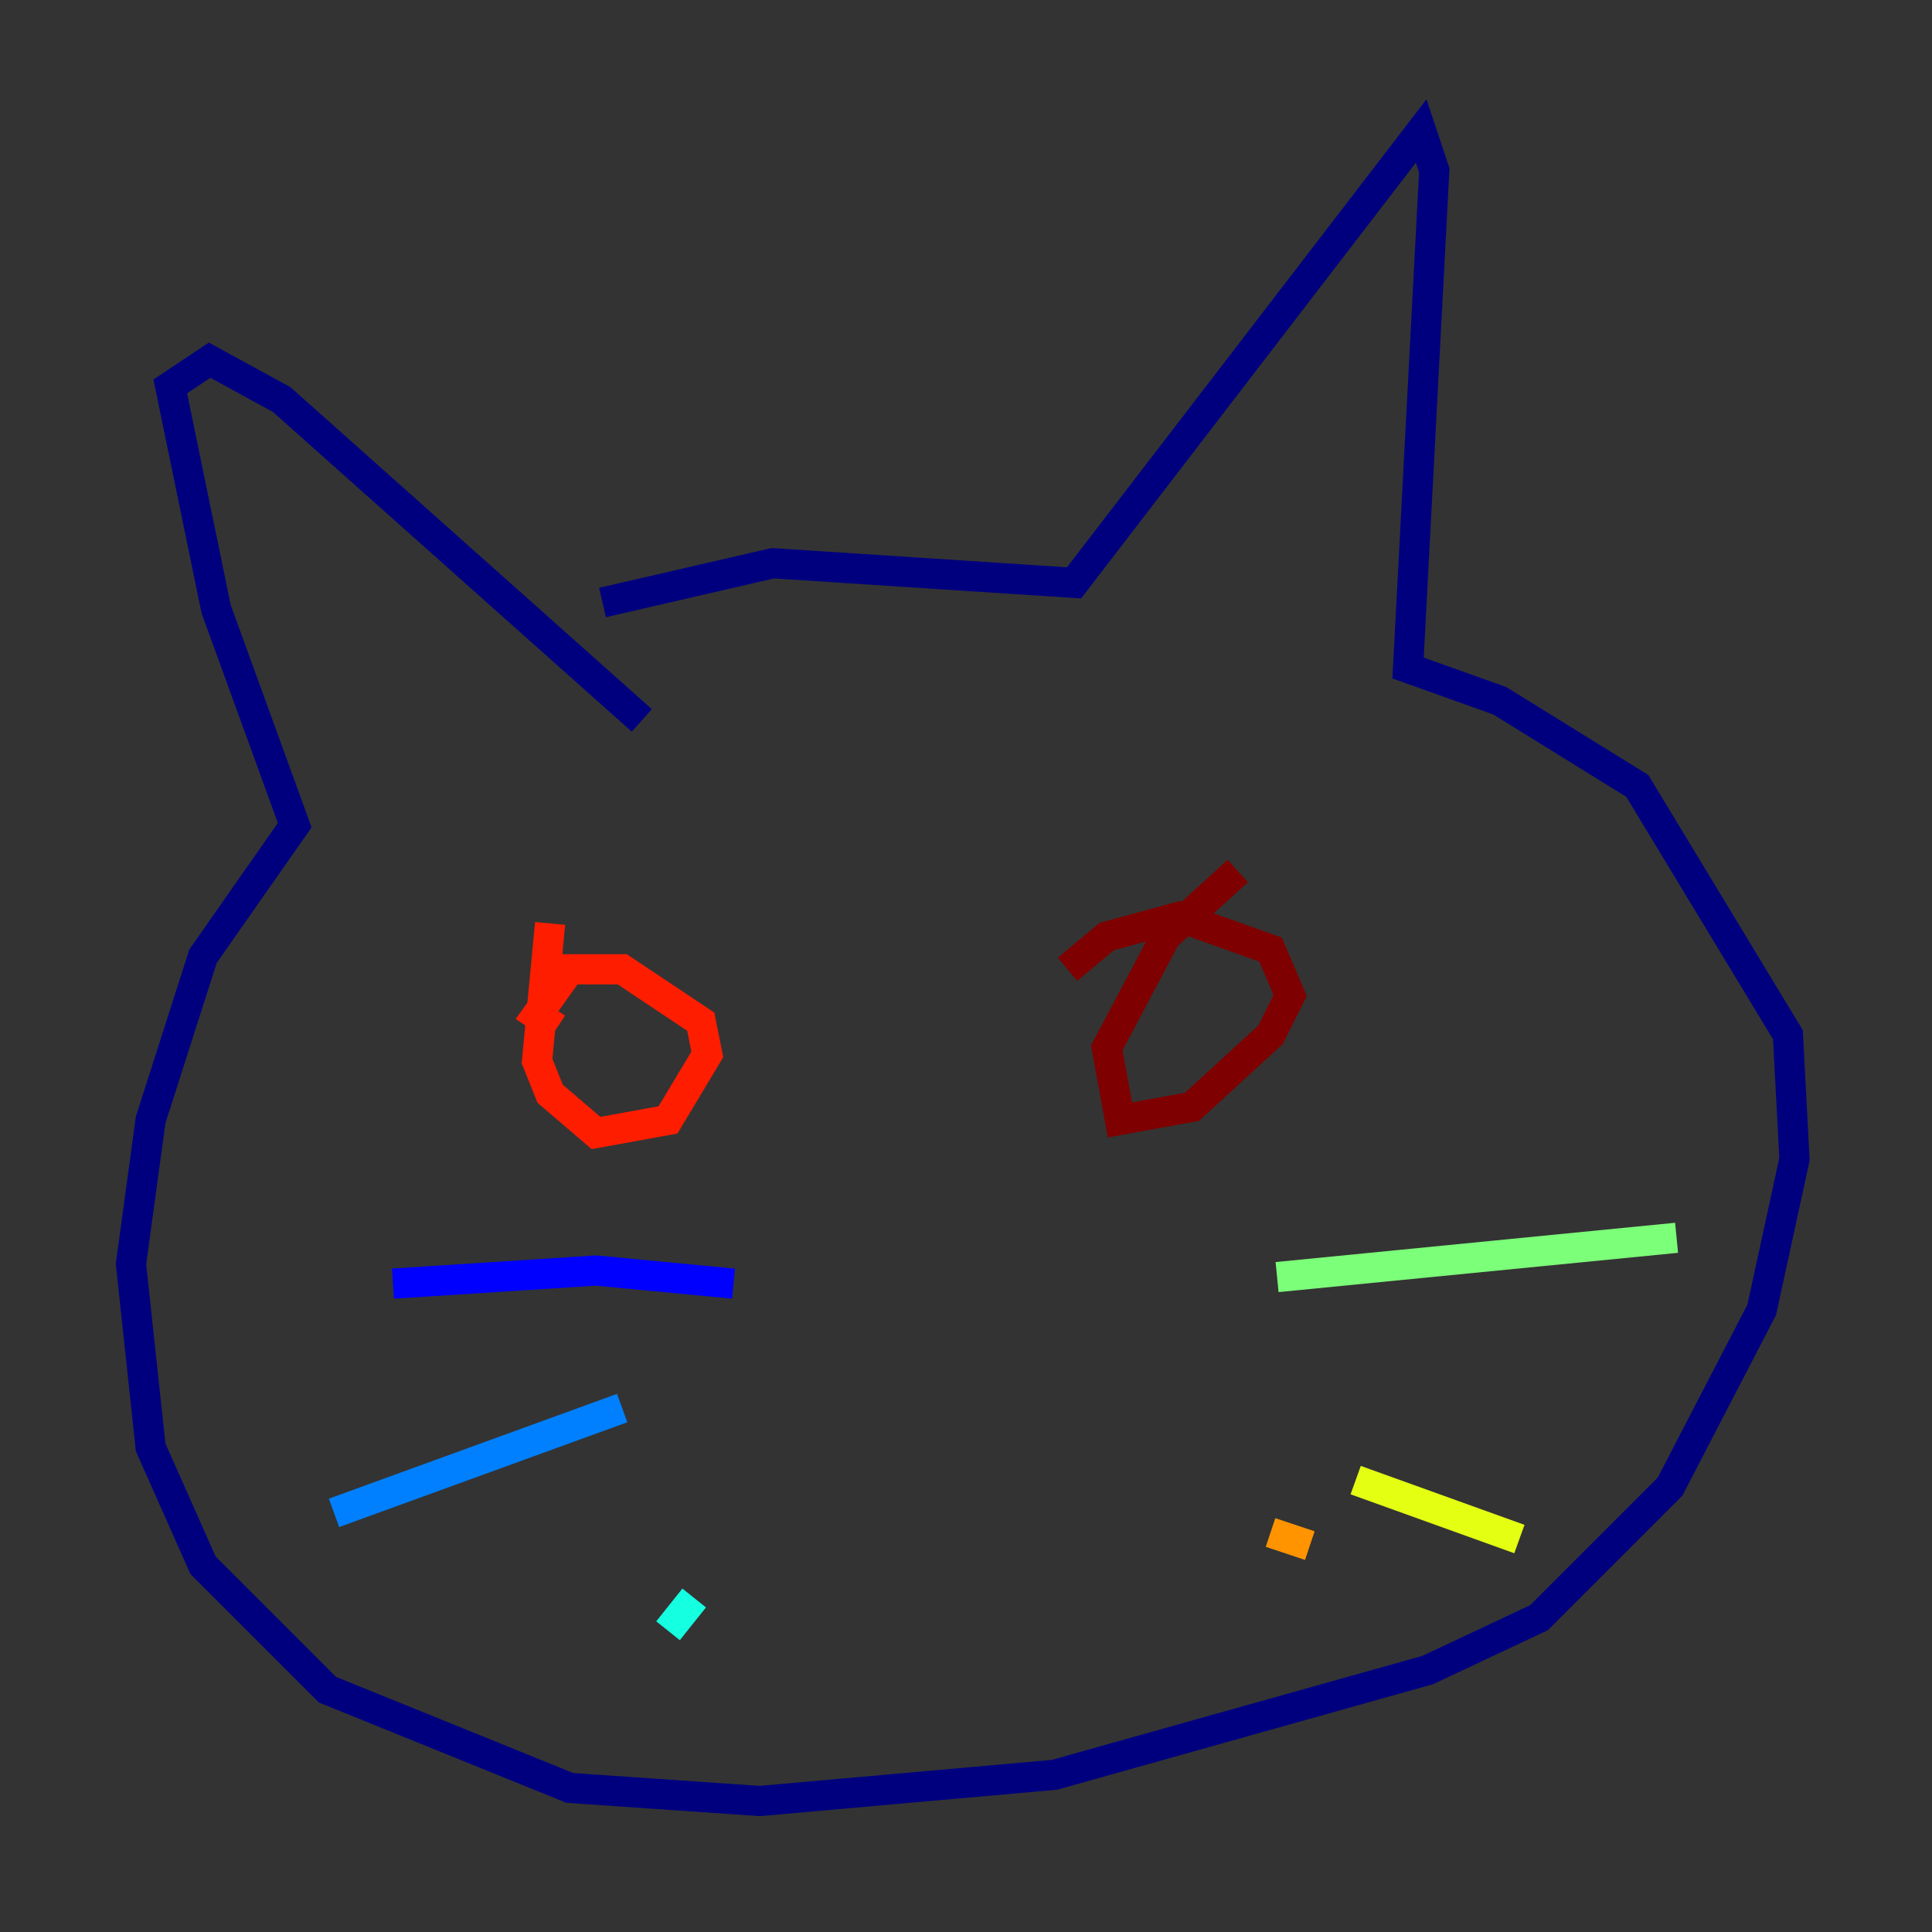 <?xml version="1.0" encoding="utf-8" ?>
<svg baseProfile="tiny" height="128" version="1.2" viewBox="0,0,128,128" width="128" xmlns="http://www.w3.org/2000/svg" xmlns:ev="http://www.w3.org/2001/xml-events" xmlns:xlink="http://www.w3.org/1999/xlink"><rect x="0" y="0" width="128" height="128" fill="#333333" stroke="none"/><defs /><polyline fill="none" points="39.919,39.919 51.2,37.315 71.159,38.617 94.156,8.678 95.024,11.281 93.288,44.258 99.363,46.427 108.475,52.068 118.454,68.556 118.888,76.8 116.719,86.78 110.644,98.495 101.966,107.173 94.59,110.644 69.858,117.586 50.332,119.322 37.749,118.454 21.695,111.946 13.451,103.702 9.98,95.891 8.678,83.742 9.98,74.197 13.451,63.349 19.525,54.671 14.319,40.352 11.281,25.6 13.885,23.864 18.658,26.468 42.522,47.729" stroke="#00007f" stroke-width="2" /><polyline fill="none" points="48.597,85.044 39.485,84.176 26.034,85.044" stroke="#0000ff" stroke-width="2" /><polyline fill="none" points="41.22,93.288 22.129,100.231" stroke="#0080ff" stroke-width="2" /><polyline fill="none" points="45.993,105.871 44.258,108.041" stroke="#15ffe1" stroke-width="2" /><polyline fill="none" points="84.61,84.61 111.078,82.007" stroke="#7cff79" stroke-width="2" /><polyline fill="none" points="89.817,98.061 100.664,101.966" stroke="#e4ff12" stroke-width="2" /><polyline fill="none" points="84.176,101.532 86.78,102.4" stroke="#ff9400" stroke-width="2" /><polyline fill="none" points="36.447,61.18 35.58,70.291 36.447,72.461 39.485,75.064 44.258,74.197 46.861,69.858 46.427,67.688 41.22,64.217 37.749,64.217 35.58,67.254 36.881,68.122" stroke="#ff1d00" stroke-width="2" /><polyline fill="none" points="82.007,57.709 77.234,62.047 73.329,69.424 74.197,74.197 78.969,73.329 84.176,68.556 85.478,65.953 84.176,62.915 78.102,60.746 73.329,62.047 70.725,64.217" stroke="#7f0000" stroke-width="2" /></svg>